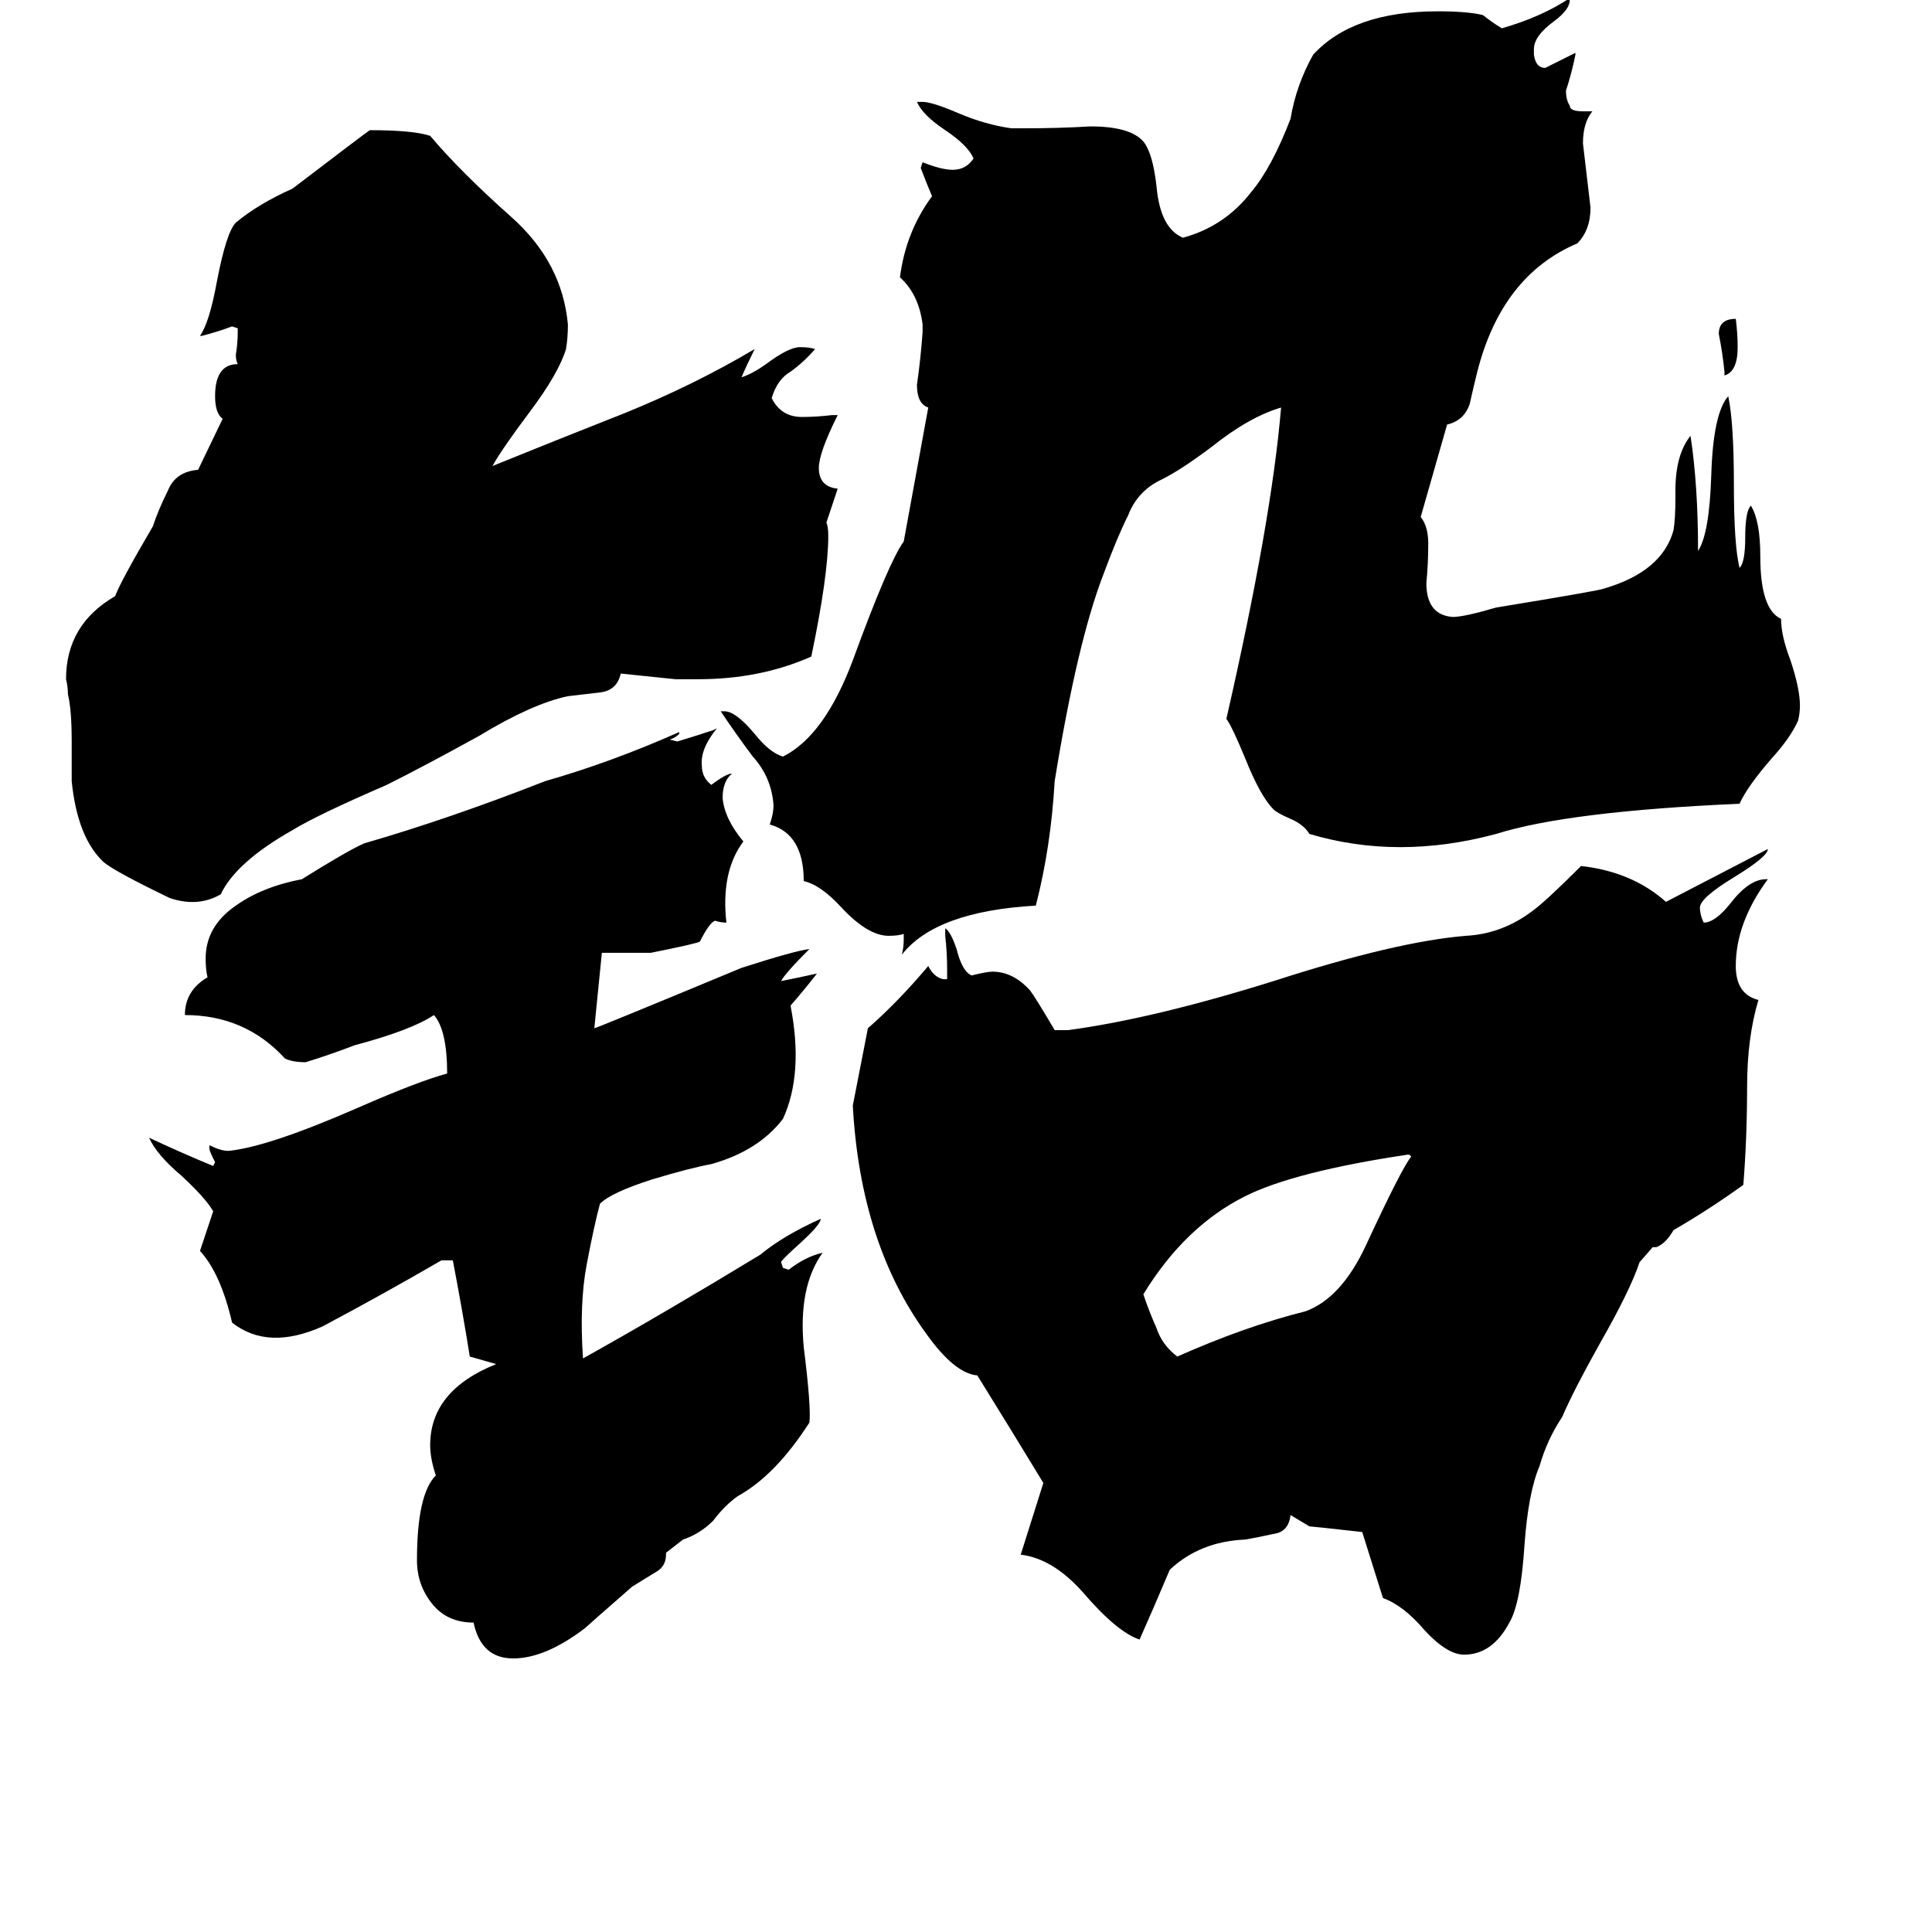 <svg xmlns="http://www.w3.org/2000/svg" viewBox="0 -800 1024 1024">
	<path fill="#000000" d="M748 -187L747 -188H746Q686 -179 660 -166Q628 -150 606 -114Q609 -105 613 -96Q616 -87 624 -81Q660 -97 692 -105Q711 -112 724 -140Q743 -181 748 -187ZM353 23V24Q353 30 348 33Q343 36 335 41Q311 62 310 63Q289 79 272 79Q255 79 251 60Q237 60 229 50Q221 40 221 27Q221 -8 231 -18Q228 -27 228 -34Q228 -63 263 -77L249 -81Q245 -106 240 -132H234Q203 -114 171 -97Q142 -84 123 -99Q117 -125 106 -137L113 -158Q109 -165 96 -177Q83 -188 79 -197Q96 -189 113 -182L114 -184Q111 -190 111 -191V-193Q117 -190 121 -190Q142 -192 190 -213Q222 -227 237 -231Q237 -254 230 -262Q218 -254 188 -246Q175 -241 162 -237Q155 -237 151 -239Q130 -262 98 -262Q98 -275 110 -282Q109 -286 109 -292Q109 -309 125 -320Q139 -330 160 -334Q184 -349 193 -353Q238 -366 289 -386Q324 -396 360 -412V-411Q358 -409 355 -408L359 -407Q369 -410 378 -413L380 -414Q371 -403 372 -394Q372 -388 377 -384Q385 -390 388 -390Q383 -386 383 -377Q384 -366 394 -354Q382 -338 385 -311Q382 -311 379 -312Q376 -311 371 -301Q370 -300 345 -295H319Q317 -275 315 -255Q316 -255 393 -287Q421 -296 429 -297Q416 -284 414 -280Q424 -282 433 -284Q426 -275 419 -267Q426 -231 415 -207Q402 -190 377 -183Q366 -181 346 -175Q324 -168 318 -162Q315 -151 311 -130Q307 -109 309 -80Q352 -104 403 -135Q415 -145 435 -154Q435 -151 424 -141Q414 -132 414 -131L415 -128L418 -127Q427 -134 436 -136Q423 -118 426 -86Q430 -54 429 -46Q411 -18 391 -7Q384 -2 378 6Q371 13 362 16ZM869 -131Q864 -116 848 -88Q834 -63 828 -49Q820 -37 816 -23Q810 -9 808 19Q806 50 800 60Q791 77 776 77Q767 77 755 64Q744 51 733 47L722 12Q695 9 694 9L684 3Q683 12 675 13Q666 15 660 16Q636 17 620 32Q612 51 604 69Q592 65 574 44Q558 26 541 24L553 -14Q536 -42 518 -71Q506 -72 491 -93Q456 -141 452 -214L460 -255Q476 -269 492 -288Q495 -282 500 -281H502V-286Q502 -295 501 -304V-308Q504 -306 507 -297Q510 -285 515 -283Q523 -285 526 -285Q537 -285 546 -275Q549 -271 559 -254H566Q611 -260 675 -280Q740 -301 777 -304Q796 -305 812 -317Q819 -322 838 -341Q865 -338 883 -322Q910 -336 937 -350Q937 -346 919 -335Q901 -324 901 -319Q901 -315 903 -311Q909 -311 917 -321Q927 -334 936 -334H937Q920 -311 920 -288Q920 -273 932 -270Q926 -250 926 -224Q926 -197 924 -172Q906 -159 887 -148Q883 -141 878 -139H876ZM329 -443Q327 -434 318 -433Q309 -432 301 -431Q282 -427 254 -410Q225 -394 205 -384Q168 -368 155 -360Q125 -343 117 -326Q105 -319 90 -324Q61 -338 55 -343Q41 -356 38 -386V-407Q38 -424 36 -432Q36 -436 35 -440Q35 -469 61 -484Q64 -492 81 -521Q84 -530 89 -540Q93 -550 105 -551L118 -578Q114 -581 114 -590Q114 -607 126 -607Q125 -609 125 -612Q126 -618 126 -624V-626L123 -627Q115 -624 107 -622H106Q111 -629 115 -651Q120 -677 125 -682Q137 -692 155 -700Q193 -729 196 -731Q219 -731 228 -728Q244 -709 271 -685Q298 -661 301 -628Q301 -621 300 -615Q296 -602 281 -582Q266 -562 261 -553Q293 -566 331 -581Q368 -596 400 -615Q396 -607 393 -600Q399 -602 406 -607Q418 -616 424 -616Q429 -616 432 -615Q426 -608 419 -603Q412 -599 409 -589Q414 -579 425 -579Q433 -579 441 -580H444Q434 -560 434 -552Q434 -542 444 -541Q441 -532 438 -523Q439 -521 439 -516Q439 -495 430 -452Q403 -440 370 -440H358ZM492 -584Q486 -586 486 -596Q488 -610 489 -624V-628Q487 -644 477 -653Q480 -677 494 -696Q491 -703 488 -711L489 -714Q499 -710 505 -710Q512 -710 516 -716Q513 -723 501 -731Q489 -739 486 -746H489Q494 -746 508 -740Q522 -734 536 -732H543Q561 -732 578 -733Q599 -733 606 -725Q611 -719 613 -701Q615 -679 627 -674Q649 -680 663 -698Q674 -711 684 -737Q687 -755 696 -771Q717 -794 762 -794Q778 -794 786 -792Q791 -788 796 -785Q817 -791 832 -801V-800Q832 -795 824 -789Q813 -781 813 -774V-771Q814 -764 819 -764Q827 -768 835 -772V-771Q833 -761 830 -752Q830 -747 832 -744Q832 -741 839 -741H844Q839 -735 839 -724Q841 -707 843 -690Q843 -678 836 -671Q796 -654 783 -603Q781 -595 779 -586Q776 -577 767 -575L753 -526Q757 -521 757 -512Q757 -501 756 -491Q756 -474 770 -473Q776 -473 793 -478Q848 -487 850 -488Q881 -497 887 -519Q888 -525 888 -536V-540Q888 -559 896 -569Q900 -543 900 -508Q906 -517 907 -548Q908 -581 916 -590Q919 -576 919 -543Q919 -511 922 -499Q925 -502 925 -515Q925 -529 928 -532Q933 -524 933 -505Q933 -477 944 -472Q944 -463 949 -450Q954 -435 954 -426Q954 -422 953 -418Q949 -409 939 -398Q926 -383 922 -374Q831 -370 793 -358Q741 -344 694 -358Q691 -363 684 -366Q677 -369 675 -371Q668 -378 660 -398Q653 -415 650 -419Q674 -524 679 -584Q662 -579 642 -563Q626 -551 616 -546Q603 -540 598 -527Q592 -515 585 -496Q571 -460 559 -386Q557 -351 549 -320Q496 -317 478 -294Q479 -298 479 -302V-305Q476 -304 471 -304Q460 -304 446 -319Q435 -331 426 -333Q426 -358 408 -363Q410 -369 410 -373Q409 -388 399 -399Q390 -411 382 -423H384Q390 -423 400 -411Q408 -401 415 -399Q437 -410 452 -450Q471 -502 479 -513ZM921 -616Q921 -603 914 -601V-603Q913 -613 911 -623Q911 -631 920 -631Q921 -623 921 -616Z"/>
</svg>